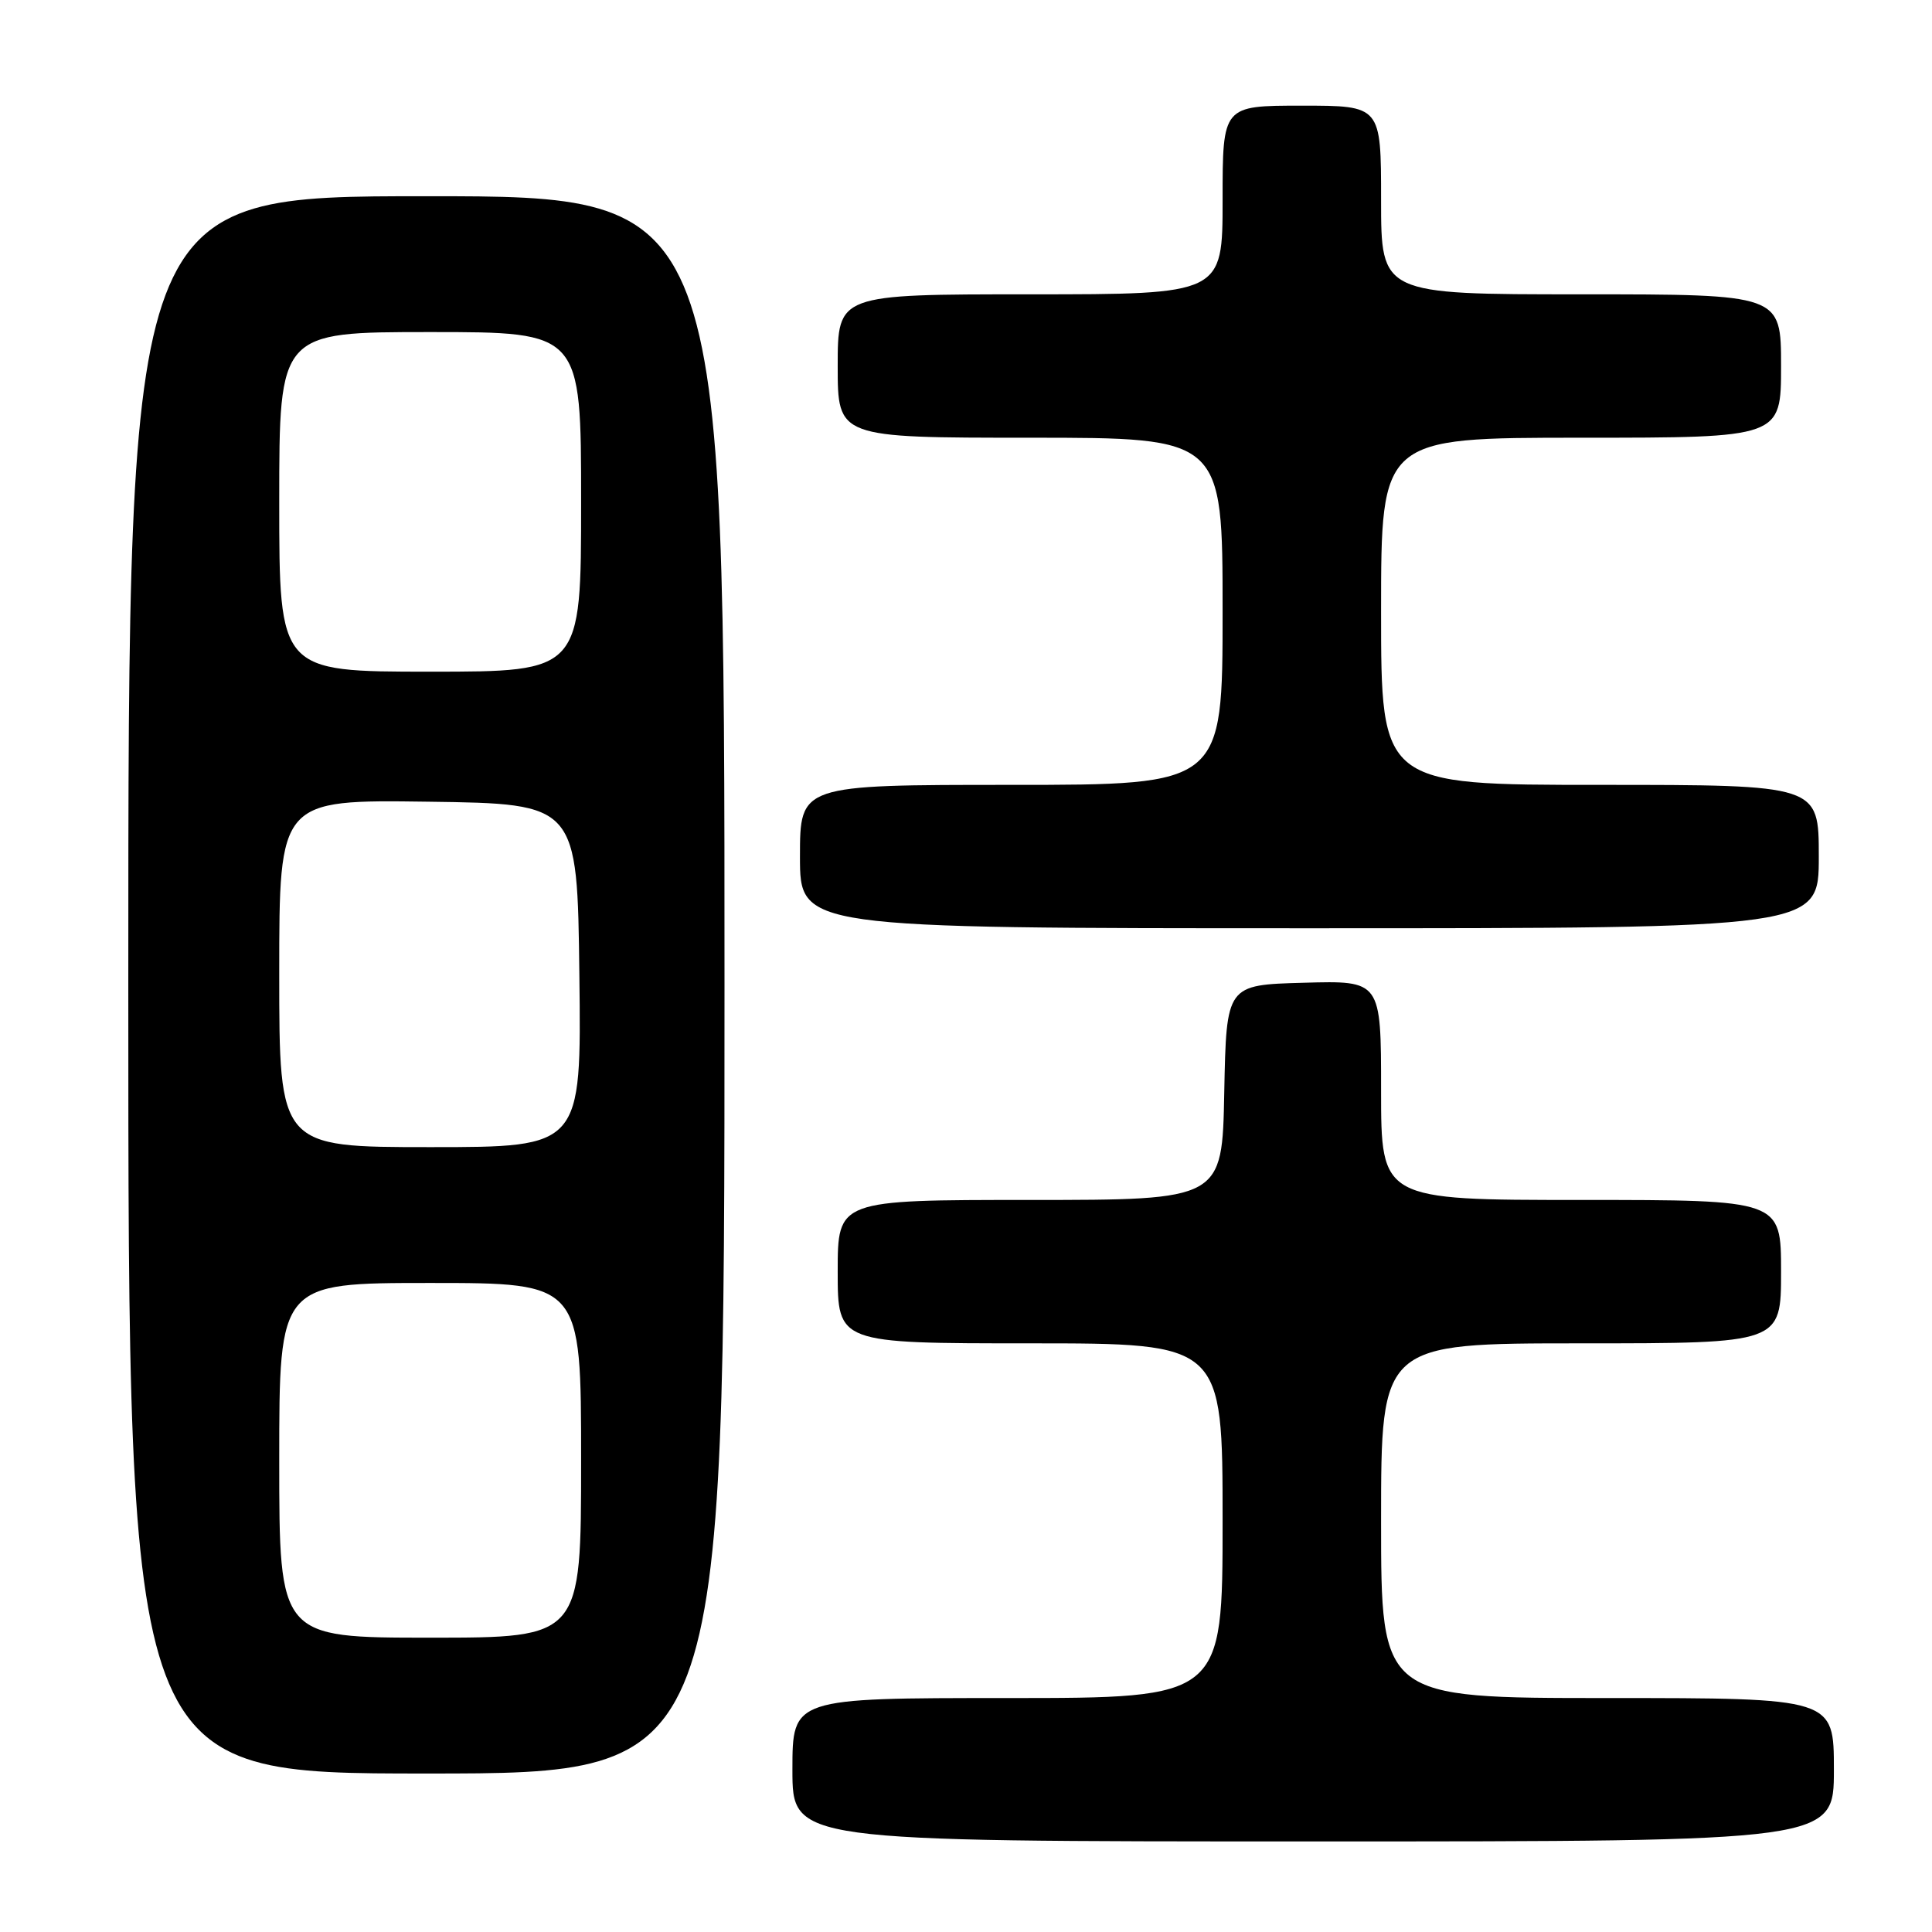 <?xml version="1.0" encoding="UTF-8" standalone="no"?>
<!DOCTYPE svg PUBLIC "-//W3C//DTD SVG 1.1//EN" "http://www.w3.org/Graphics/SVG/1.1/DTD/svg11.dtd" >
<svg xmlns="http://www.w3.org/2000/svg" xmlns:xlink="http://www.w3.org/1999/xlink" version="1.1" viewBox="0 0 256 256">
 <g >
 <path fill="currentColor"
d=" M 243.00 234.50 C 243.00 225.00 243.00 225.00 213.00 225.00 C 183.00 225.00 183.00 225.00 183.00 201.50 C 183.00 178.00 183.00 178.00 209.50 178.00 C 236.00 178.00 236.00 178.00 236.00 168.50 C 236.00 159.00 236.00 159.00 209.50 159.00 C 183.00 159.00 183.00 159.00 183.00 144.47 C 183.00 129.93 183.00 129.93 172.75 130.22 C 162.50 130.50 162.50 130.50 162.22 144.75 C 161.95 159.00 161.95 159.00 136.47 159.00 C 111.00 159.00 111.00 159.00 111.00 168.50 C 111.00 178.00 111.00 178.00 136.50 178.00 C 162.00 178.00 162.00 178.00 162.00 201.50 C 162.00 225.00 162.00 225.00 133.50 225.00 C 105.00 225.00 105.00 225.00 105.00 234.50 C 105.00 244.00 105.00 244.00 174.00 244.00 C 243.00 244.00 243.00 244.00 243.00 234.50 Z  M 96.00 130.50 C 96.00 26.00 96.00 26.00 56.50 26.00 C 17.00 26.00 17.00 26.00 17.00 130.50 C 17.00 235.00 17.00 235.00 56.50 235.00 C 96.00 235.00 96.00 235.00 96.00 130.50 Z  M 241.00 113.50 C 241.00 104.00 241.00 104.00 212.00 104.00 C 183.00 104.00 183.00 104.00 183.00 81.00 C 183.00 58.00 183.00 58.00 209.50 58.00 C 236.00 58.00 236.00 58.00 236.00 48.50 C 236.00 39.00 236.00 39.00 209.50 39.00 C 183.00 39.00 183.00 39.00 183.00 26.50 C 183.00 14.00 183.00 14.00 172.50 14.00 C 162.00 14.00 162.00 14.00 162.00 26.50 C 162.00 39.00 162.00 39.00 136.50 39.00 C 111.00 39.00 111.00 39.00 111.00 48.50 C 111.00 58.00 111.00 58.00 136.50 58.00 C 162.00 58.00 162.00 58.00 162.00 81.00 C 162.00 104.00 162.00 104.00 134.00 104.00 C 106.00 104.00 106.00 104.00 106.00 113.50 C 106.00 123.00 106.00 123.00 173.50 123.00 C 241.00 123.00 241.00 123.00 241.00 113.50 Z  M 37.00 193.50 C 37.00 170.00 37.00 170.00 57.00 170.00 C 77.00 170.00 77.00 170.00 77.00 193.50 C 77.00 217.00 77.00 217.00 57.00 217.00 C 37.00 217.00 37.00 217.00 37.00 193.50 Z  M 37.00 128.98 C 37.00 105.96 37.00 105.96 56.75 106.23 C 76.50 106.50 76.50 106.50 76.77 129.25 C 77.04 152.00 77.04 152.00 57.02 152.00 C 37.00 152.00 37.00 152.00 37.00 128.98 Z  M 37.00 66.50 C 37.00 44.00 37.00 44.00 57.00 44.00 C 77.00 44.00 77.00 44.00 77.00 66.50 C 77.00 89.00 77.00 89.00 57.00 89.00 C 37.00 89.00 37.00 89.00 37.00 66.50 Z "/>
</g>
</svg>